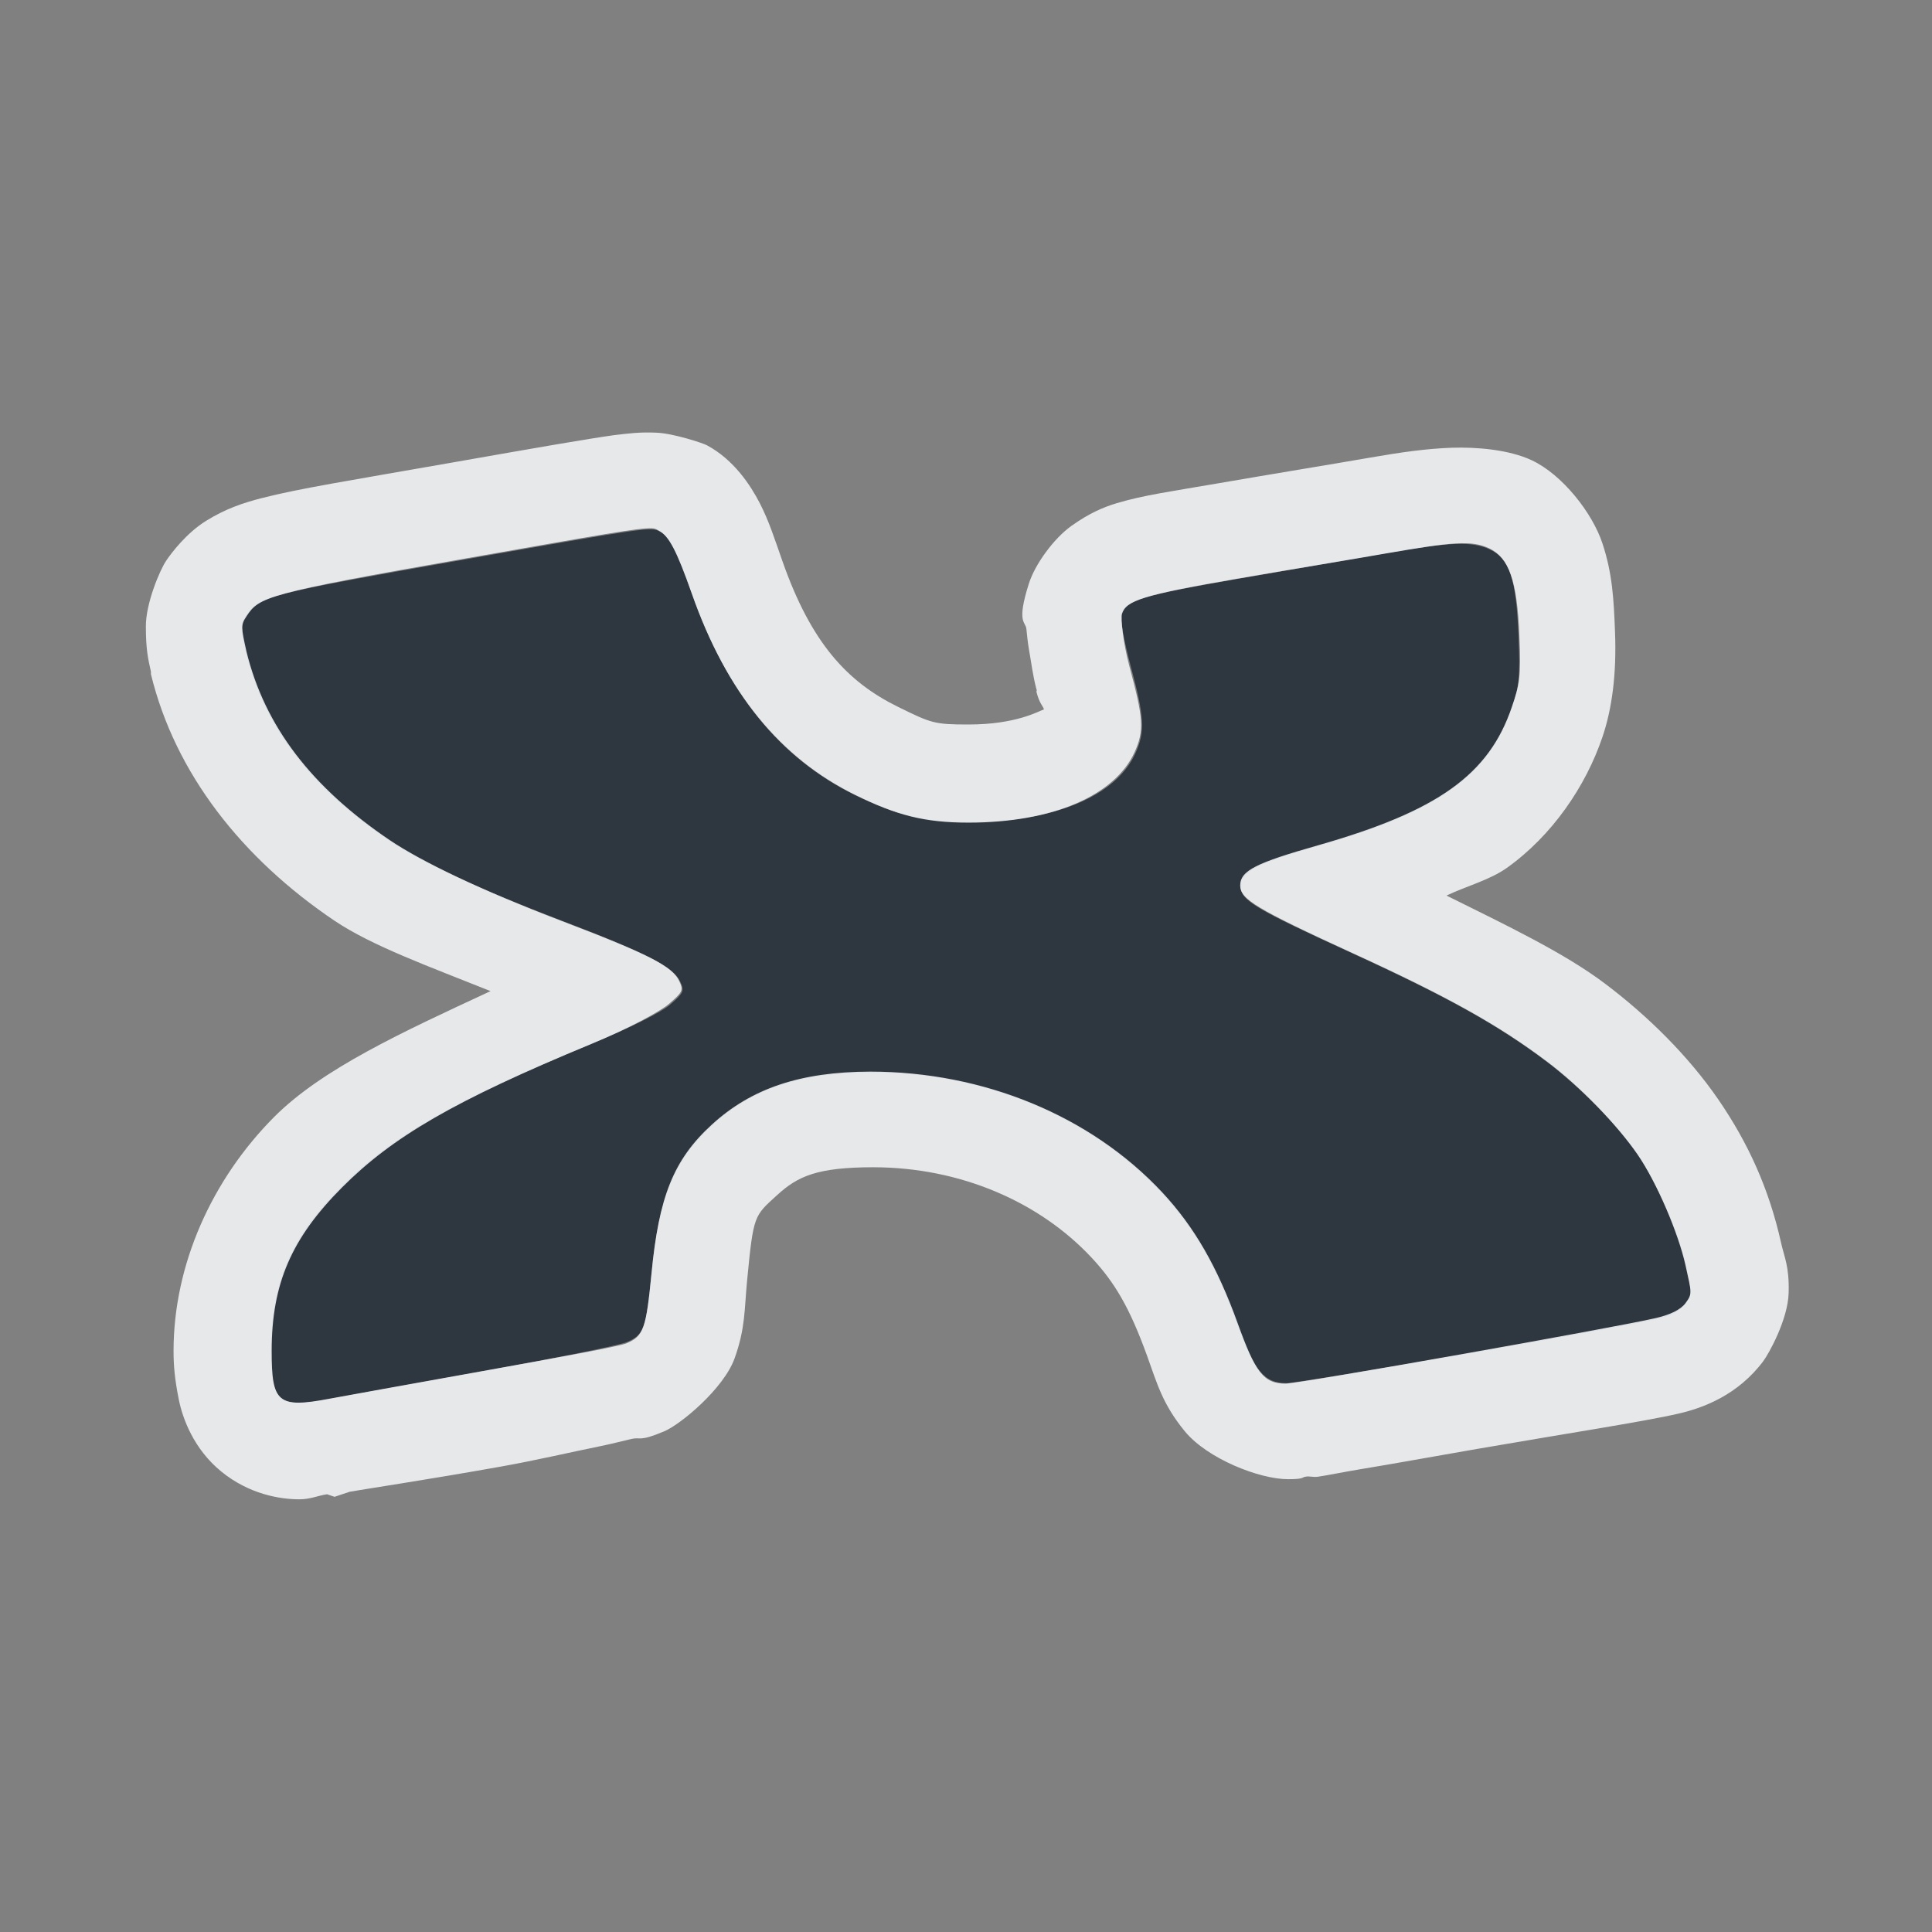 <?xml version="1.0" encoding="UTF-8" standalone="no"?>
<!-- Created with Inkscape (http://www.inkscape.org/) -->

<svg
   xmlns:dc="http://purl.org/dc/elements/1.1/"
   xmlns:cc="http://creativecommons.org/ns#"
   xmlns:rdf="http://www.w3.org/1999/02/22-rdf-syntax-ns#"
   xmlns:svg="http://www.w3.org/2000/svg"
   xmlns="http://www.w3.org/2000/svg"
   xmlns:sodipodi="http://sodipodi.sourceforge.net/DTD/sodipodi-0.dtd"
   xmlns:inkscape="http://www.inkscape.org/namespaces/inkscape"
   width="24"
   height="24"
   id="svg27665"
   version="1.1"
   inkscape:version="0.48.3.1 r9886"
   sodipodi:docname="xmind.svg">
  <rect width="100%" height="100%" fill="#808080" stroke="none"/>
  <defs
     id="defs27667" />
  <sodipodi:namedview
     id="base"
     pagecolor="#ffffff"
     bordercolor="#666666"
     borderopacity="1.0"
     inkscape:pageopacity="0.0"
     inkscape:pageshadow="2"
     inkscape:zoom="31.678384"
     inkscape:cx="12.590792"
     inkscape:cy="13.507923"
     inkscape:document-units="px"
     inkscape:current-layer="layer1"
     showgrid="true"
     inkscape:window-width="1920"
     inkscape:window-height="1023"
     inkscape:window-x="-10"
     inkscape:window-y="35"
     inkscape:window-maximized="1"
     inkscape:snap-bbox="true"
     inkscape:bbox-paths="true"
     inkscape:bbox-nodes="true"
     inkscape:snap-bbox-edge-midpoints="true"
     inkscape:snap-bbox-midpoints="true"
     inkscape:object-paths="true"
     inkscape:snap-intersection-paths="true"
     inkscape:object-nodes="true"
     inkscape:snap-smooth-nodes="true"
     inkscape:snap-midpoints="true"
     inkscape:snap-object-midpoints="true"
     inkscape:snap-center="true"
     inkscape:snap-global="true"
     showguides="false"
     inkscape:guide-bbox="true"
     fit-margin-top="0"
     fit-margin-left="0"
     fit-margin-right="0"
     fit-margin-bottom="0"
     inkscape:showpageshadow="false">
    <sodipodi:guide
       orientation="0,1"
       position="-1494.228,523.036"
       id="guide4179" />
    <sodipodi:guide
       orientation="1,0"
       position="-1492.085,520.179"
       id="guide4181" />
    <inkscape:grid
       type="xygrid"
       id="grid4279"
       empspacing="5"
       visible="true"
       enabled="true"
       snapvisiblegridlinesonly="true"
       originx="6.6056504e-05px"
       originy="592px" />
  </sodipodi:namedview>
  <g
     inkscape:label="Camada 1"
     inkscape:groupmode="layer"
     id="layer1"
     transform="translate(3393.247,-1642.241)">
    <path
       inkscape:connector-curvature="0"
       id="path2998"
       d="m -3389.139,1659.617 c 0.144,-0.027 0.992,-0.181 1.884,-0.341 0.892,-0.16 1.698,-0.323 1.792,-0.362 0.215,-0.09 0.243,-0.167 0.31,-0.86 0.091,-0.942 0.282,-1.403 0.763,-1.842 0.489,-0.447 1.097,-0.647 1.971,-0.648 1.402,0 2.71,0.541 3.6,1.495 0.402,0.431 0.682,0.913 0.934,1.611 0.218,0.602 0.342,0.753 0.62,0.753 0.171,0 4.083,-0.676 4.594,-0.794 0.18,-0.041 0.293,-0.1 0.356,-0.185 0.089,-0.119 0.089,-0.138 0.013,-0.486 -0.09,-0.403 -0.369,-1.04 -0.606,-1.385 -0.248,-0.36 -0.715,-0.834 -1.133,-1.149 -0.594,-0.447 -1.229,-0.801 -2.408,-1.341 -1.211,-0.554 -1.383,-0.657 -1.383,-0.826 0,-0.186 0.192,-0.288 0.959,-0.506 1.49,-0.425 2.122,-0.875 2.407,-1.716 0.093,-0.274 0.103,-0.386 0.082,-0.898 -0.028,-0.704 -0.111,-0.954 -0.352,-1.069 -0.223,-0.105 -0.482,-0.096 -1.298,0.045 -0.386,0.068 -1.216,0.212 -1.845,0.32 -1.177,0.204 -1.388,0.267 -1.44,0.432 -0.017,0.053 0.036,0.346 0.118,0.651 0.172,0.639 0.181,0.812 0.058,1.083 -0.243,0.535 -1.013,0.853 -2.066,0.853 -0.551,0 -0.911,-0.086 -1.426,-0.339 -0.93,-0.458 -1.585,-1.271 -2.017,-2.5 -0.188,-0.534 -0.275,-0.703 -0.396,-0.768 -0.113,-0.061 -0.136,-0.057 -2.414,0.344 -2.481,0.436 -2.575,0.461 -2.733,0.702 -0.071,0.107 -0.069,0.146 0,0.45 0.226,0.925 0.801,1.683 1.778,2.341 0.394,0.266 1.128,0.607 2.125,0.987 1.083,0.413 1.411,0.582 1.496,0.768 0.053,0.115 0.041,0.138 -0.127,0.284 -0.112,0.096 -0.493,0.286 -0.974,0.485 -1.71,0.707 -2.489,1.151 -3.11,1.775 -0.628,0.63 -0.873,1.203 -0.873,2.039 0,0.645 0.092,0.721 0.737,0.598 z"
       style="color:#000000;fill:#27303a;fill-opacity:0.923;fill-rule:nonzero;stroke:none;stroke-width:2.102;marker:none;visibility:visible;display:inline;overflow:visible;enable-background:accumulate" />
    <path
       style="font-size:medium;font-style:normal;font-variant:normal;font-weight:normal;font-stretch:normal;text-indent:0;text-align:start;text-decoration:none;line-height:normal;letter-spacing:normal;word-spacing:normal;text-transform:none;direction:ltr;block-progression:tb;writing-mode:lr-tb;text-anchor:start;baseline-shift:baseline;color:#000000;fill:#f1f3f5;fill-opacity:0.903;fill-rule:nonzero;stroke:none;stroke-width:2;marker:none;visibility:visible;display:inline;overflow:visible;enable-background:accumulate;font-family:Sans;-inkscape-font-specification:Sans"
       d="M 8.156 5.375 C 7.948 5.365 7.802 5.385 7.625 5.406 C 7.272 5.456 6.732 5.55 5.594 5.75 C 4.352 5.968 3.706 6.07 3.25 6.188 C 3.022 6.247 2.808 6.317 2.562 6.469 C 2.317 6.62 2.127 6.871 2.062 6.969 C 1.986 7.083 1.811 7.493 1.812 7.781 C 1.812 8.07 1.839 8.183 1.875 8.344 L 1.875 8.375 C 2.176 9.61 3.007 10.663 4.156 11.438 C 4.622 11.751 5.333 12.007 6.094 12.312 C 5 12.82 4.001 13.278 3.406 13.875 C 2.632 14.652 2.156 15.711 2.156 16.781 C 2.156 16.971 2.171 17.131 2.219 17.375 C 2.266 17.619 2.407 18.002 2.75 18.281 C 3.093 18.56 3.473 18.625 3.719 18.625 C 3.854 18.625 3.955 18.578 4.062 18.562 L 4.156 18.594 L 4.344 18.531 C 4.463 18.509 5.329 18.378 6.219 18.219 C 6.672 18.138 7.101 18.037 7.438 17.969 C 7.606 17.935 7.726 17.902 7.844 17.875 C 7.962 17.848 7.934 17.914 8.25 17.781 C 8.453 17.696 8.989 17.252 9.125 16.875 C 9.261 16.498 9.246 16.264 9.281 15.906 C 9.36 15.088 9.366 15.108 9.656 14.844 C 9.911 14.611 10.152 14.501 10.844 14.5 C 11.937 14.5 12.919 14.935 13.562 15.625 C 13.85 15.934 14.034 16.247 14.25 16.844 C 14.373 17.183 14.44 17.442 14.719 17.781 C 14.998 18.12 15.644 18.375 16 18.375 C 16.208 18.375 16.167 18.351 16.219 18.344 C 16.271 18.334 16.309 18.354 16.375 18.344 C 16.508 18.324 16.704 18.283 16.906 18.25 C 17.311 18.184 17.809 18.092 18.344 18 C 19.412 17.815 20.425 17.659 20.844 17.562 C 21.162 17.491 21.593 17.326 21.906 16.906 C 21.968 16.823 22.21 16.396 22.219 16.062 C 22.229 15.729 22.164 15.616 22.125 15.438 C 21.979 14.782 21.724 14.208 21.344 13.656 C 20.975 13.12 20.474 12.623 19.938 12.219 C 19.429 11.835 18.718 11.497 17.969 11.125 C 18.21 11.01 18.507 10.932 18.719 10.781 C 19.28 10.381 19.698 9.77 19.906 9.156 C 20.023 8.812 20.084 8.378 20.062 7.844 C 20.047 7.451 20.031 7.127 19.906 6.75 C 19.782 6.373 19.41 5.898 19.031 5.719 C 18.745 5.584 18.342 5.552 18.031 5.562 C 17.721 5.574 17.425 5.614 17 5.688 C 16.619 5.755 15.785 5.891 15.156 6 C 14.559 6.103 14.209 6.15 13.875 6.25 C 13.708 6.3 13.535 6.373 13.312 6.531 C 13.09 6.689 12.858 7.008 12.781 7.25 C 12.624 7.742 12.741 7.721 12.75 7.812 C 12.76 7.904 12.767 7.982 12.781 8.062 C 12.809 8.214 12.829 8.391 12.875 8.562 C 12.885 8.582 12.875 8.576 12.875 8.594 C 12.912 8.739 12.953 8.765 12.969 8.812 C 12.897 8.837 12.621 9 12.031 9 C 11.605 9 11.569 8.984 11.156 8.781 C 10.53 8.473 10.079 7.995 9.719 6.969 C 9.619 6.684 9.552 6.472 9.438 6.25 C 9.323 6.028 9.118 5.712 8.781 5.531 C 8.733 5.505 8.364 5.383 8.156 5.375 z M 8.094 6.562 C 8.147 6.564 8.159 6.579 8.188 6.594 C 8.309 6.659 8.406 6.841 8.594 7.375 C 9.025 8.604 9.695 9.417 10.625 9.875 C 11.14 10.128 11.48 10.219 12.031 10.219 C 13.084 10.219 13.851 9.878 14.094 9.344 C 14.217 9.073 14.203 8.92 14.031 8.281 C 13.949 7.976 13.921 7.678 13.938 7.625 C 13.99 7.46 14.198 7.391 15.375 7.188 C 16.003 7.079 16.833 6.943 17.219 6.875 C 18.035 6.734 18.277 6.707 18.5 6.812 C 18.741 6.927 18.847 7.202 18.875 7.906 C 18.896 8.418 18.874 8.508 18.781 8.781 C 18.496 9.622 17.865 10.075 16.375 10.5 C 15.609 10.718 15.406 10.814 15.406 11 C 15.406 11.168 15.602 11.289 16.812 11.844 C 17.992 12.384 18.625 12.74 19.219 13.188 C 19.637 13.502 20.096 13.983 20.344 14.344 C 20.581 14.689 20.848 15.315 20.938 15.719 C 21.014 16.067 21.026 16.068 20.938 16.188 C 20.875 16.272 20.743 16.334 20.562 16.375 C 20.051 16.493 16.14 17.188 15.969 17.188 C 15.691 17.188 15.593 17.04 15.375 16.438 C 15.123 15.74 14.84 15.244 14.438 14.812 C 13.548 13.858 12.215 13.312 10.812 13.312 C 9.939 13.314 9.333 13.522 8.844 13.969 C 8.363 14.408 8.185 14.871 8.094 15.812 C 8.026 16.505 7.997 16.598 7.781 16.688 C 7.687 16.727 6.892 16.871 6 17.031 C 5.108 17.191 4.238 17.348 4.094 17.375 C 3.449 17.497 3.375 17.426 3.375 16.781 C 3.375 15.946 3.622 15.38 4.25 14.75 C 4.871 14.127 5.634 13.676 7.344 12.969 C 7.825 12.77 8.201 12.565 8.312 12.469 C 8.481 12.323 8.491 12.302 8.438 12.188 C 8.352 12.001 8.052 11.851 6.969 11.438 C 5.972 11.057 5.238 10.703 4.844 10.438 C 3.868 9.779 3.288 9.019 3.062 8.094 C 2.994 7.79 2.991 7.763 3.062 7.656 C 3.22 7.415 3.3 7.374 5.781 6.938 C 7.489 6.637 7.933 6.557 8.094 6.562 z "
       transform="translate(-3393.247,1642.241)"
       id="path3026" />
  </g>
</svg>
